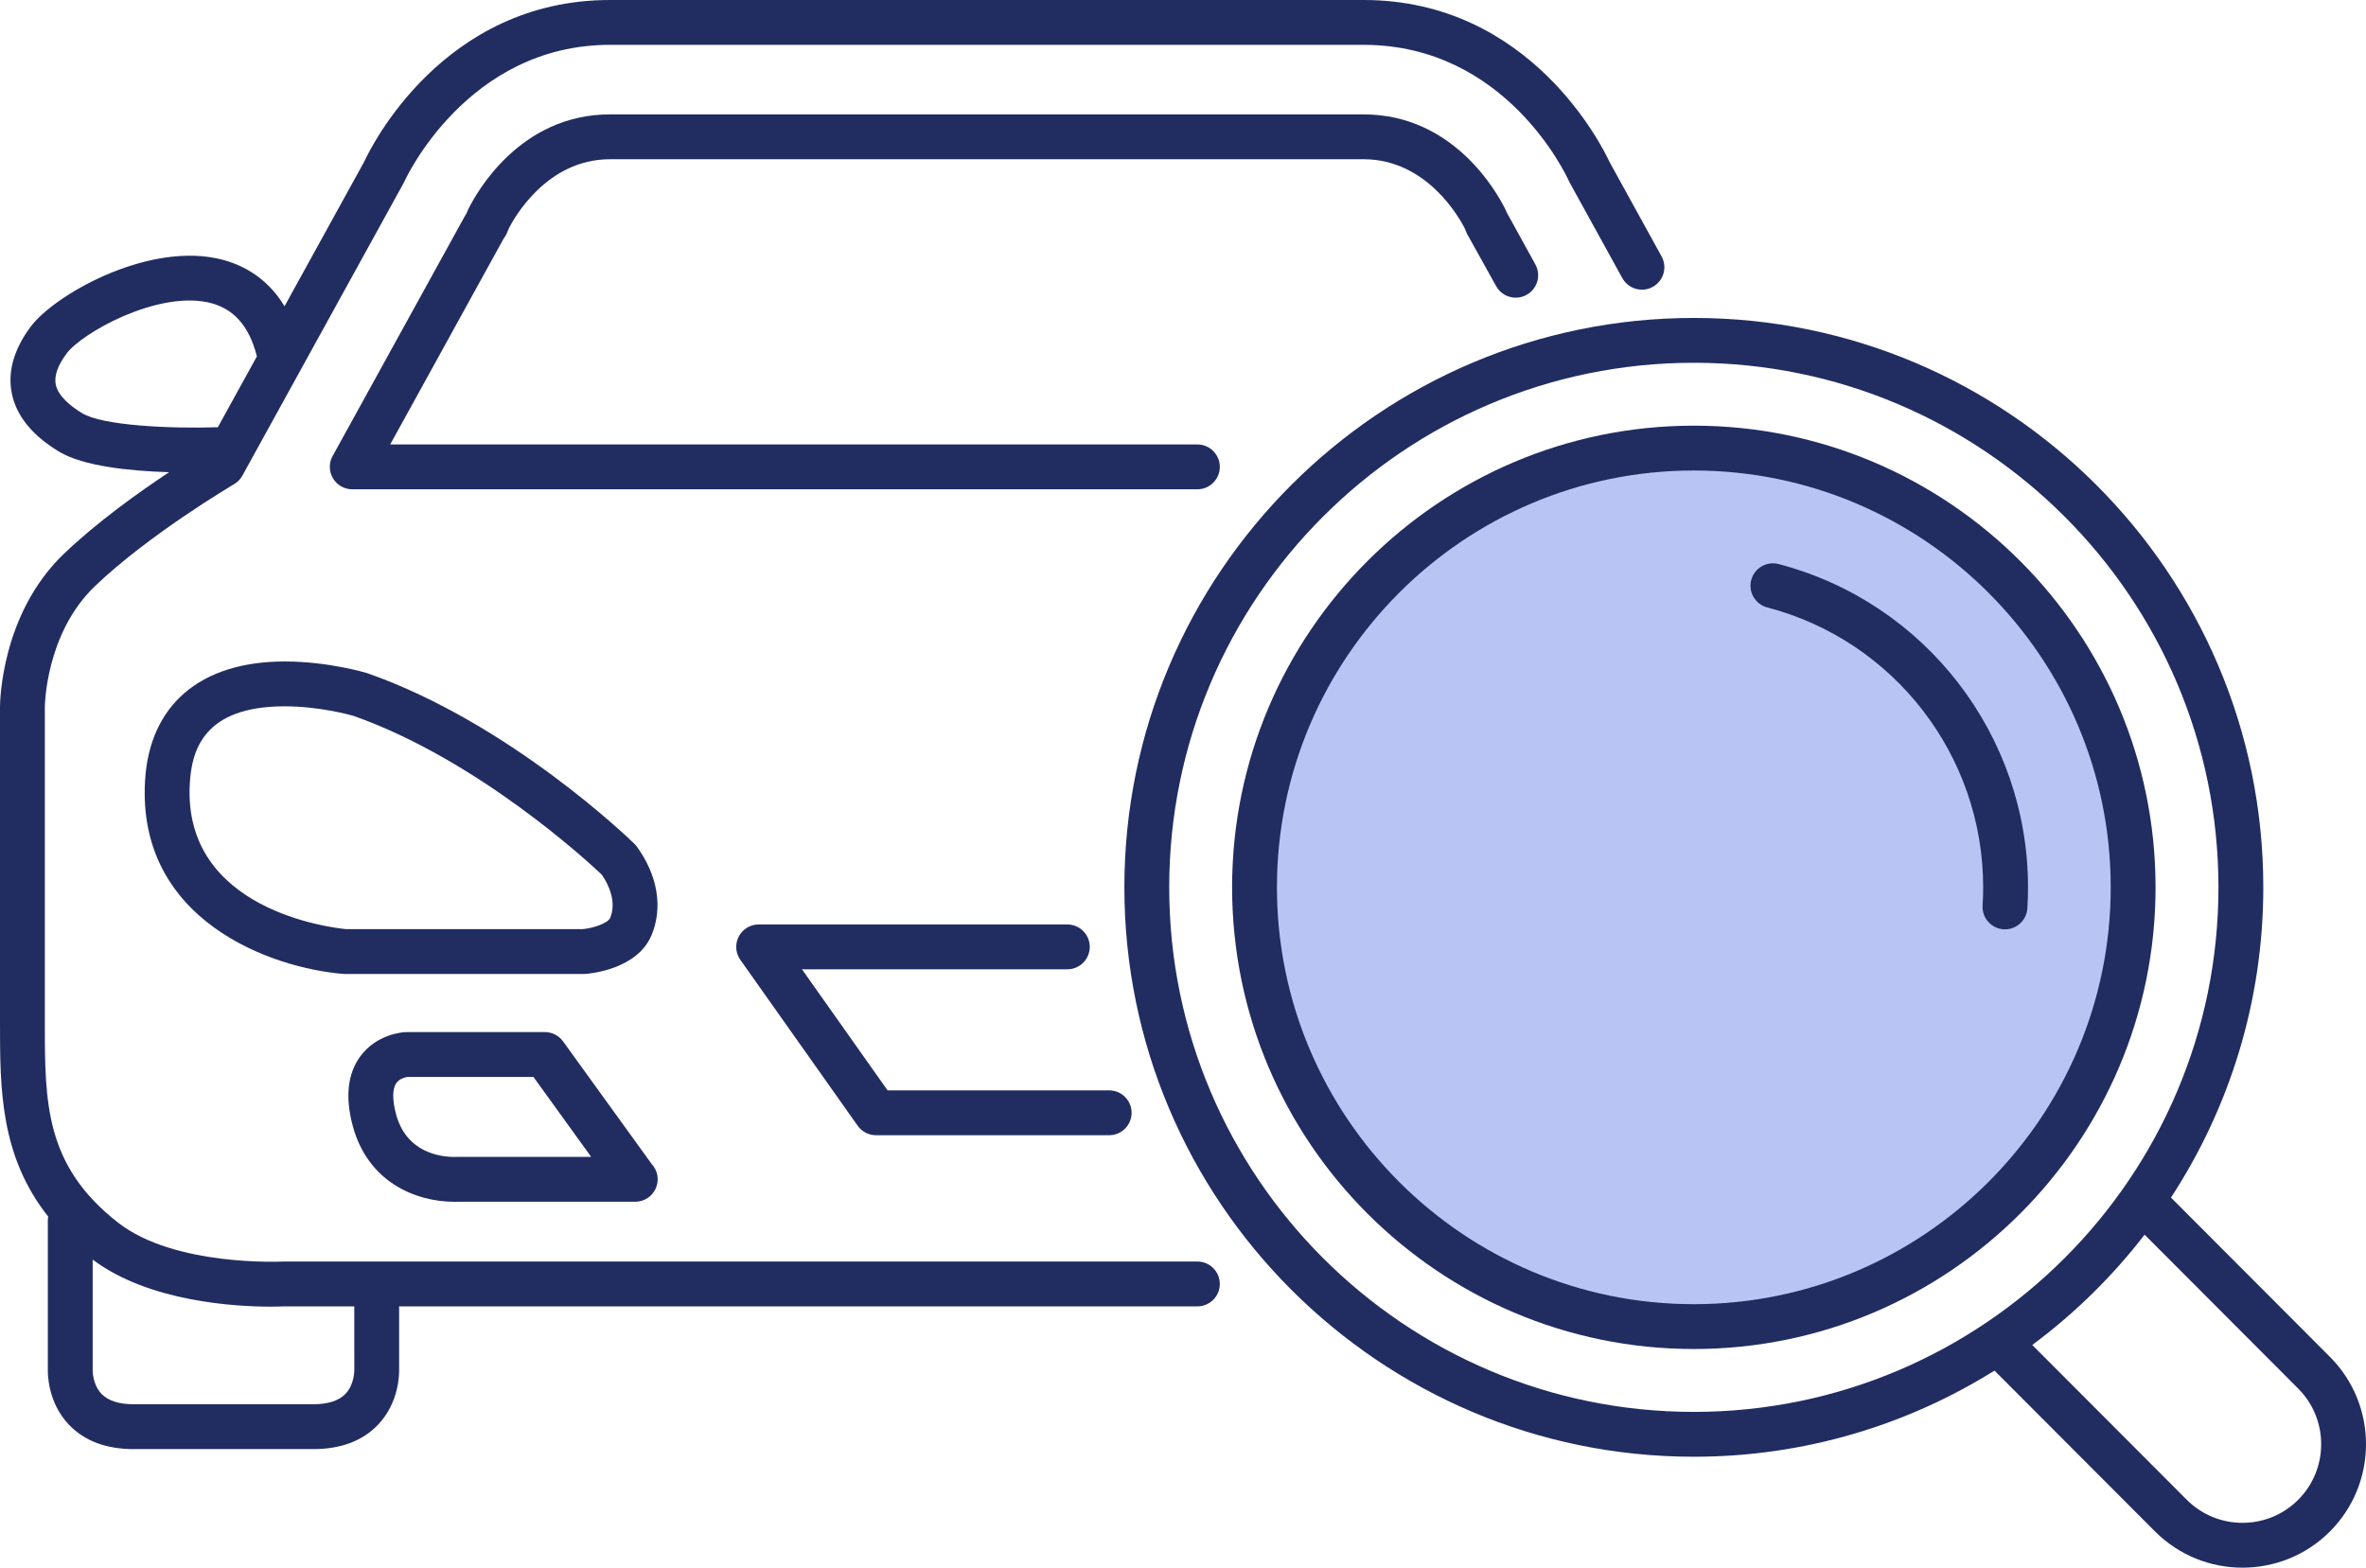 <?xml version="1.0" encoding="utf-8"?>
<!-- Generator: Adobe Illustrator 17.0.0, SVG Export Plug-In . SVG Version: 6.00 Build 0)  -->
<!DOCTYPE svg PUBLIC "-//W3C//DTD SVG 1.1//EN" "http://www.w3.org/Graphics/SVG/1.1/DTD/svg11.dtd">
<svg version="1.1" id="Warstwa_1" xmlns="http://www.w3.org/2000/svg" xmlns:xlink="http://www.w3.org/1999/xlink" x="0px" y="0px"
	 width="263.793px" height="174.804px" viewBox="0 0 263.793 174.804" enable-background="new 0 0 263.793 174.804"
	 xml:space="preserve">
<circle fill="#B8C5F4" cx="188.851" cy="98.944" r="48.98"/>
<g>
	<path fill="#212D61" d="M188.851,47.464c-28.386,0-51.48,23.094-51.48,51.48c0,28.386,23.094,51.479,51.48,51.479
		c28.386,0,51.479-23.094,51.479-51.479C240.331,70.558,217.237,47.464,188.851,47.464z M188.851,145.424
		c-25.629,0-46.48-20.851-46.48-46.479s20.851-46.48,46.48-46.48s46.479,20.851,46.479,46.48S214.48,145.424,188.851,145.424z"/>
	<path fill="#212D61" d="M198.3,62.895c-1.335-0.349-2.702,0.451-3.051,1.787c-0.349,1.336,0.451,2.702,1.787,3.051
		c14.174,3.706,24.074,16.54,24.074,31.211c0,0.679-0.021,1.361-0.063,2.028c-0.086,1.378,0.962,2.565,2.34,2.65
		c0.053,0.003,0.105,0.005,0.158,0.005c1.31,0,2.41-1.02,2.493-2.345c0.048-0.771,0.072-1.557,0.072-2.339
		C226.109,82,214.673,67.176,198.3,62.895z"/>
	<path fill="#212D61" d="M56.285,26.413c0.095-0.14,0.175-0.289,0.239-0.444l0.213-0.515c0.536-1.06,4.181-7.698,11.263-7.698
		h41.206h1.627h41.206c7.082,0,10.727,6.638,11.263,7.698l0.213,0.515c0.064,0.156,0.145,0.305,0.239,0.444l3.049,5.486
		c0.456,0.827,1.31,1.294,2.192,1.294c0.408,0,0.821-0.1,1.204-0.311c1.209-0.666,1.649-2.187,0.983-3.396l-2.959-5.37
		c-0.036-0.066-0.076-0.13-0.118-0.193l-0.216-0.462c-0.021-0.051-0.044-0.101-0.068-0.151c-0.869-1.762-5.715-10.554-15.781-10.554
		h-41.206h-1.627H68c-10.066,0-14.912,8.792-15.781,10.554c-0.024,0.05-0.047,0.1-0.068,0.151L52,23.824l-0.066,0.099
		c-0.042,0.063-0.082,0.127-0.118,0.193L37.084,50.852c-0.427,0.774-0.413,1.717,0.037,2.478s1.268,1.229,2.152,1.229h69.933h1.627
		H133.5c1.381,0,2.5-1.119,2.5-2.5s-1.119-2.5-2.5-2.5h-22.667h-1.627H43.505l12.635-22.93L56.285,26.413z"/>
	<path fill="#212D61" d="M133.5,140.667H80.93H31.667c-0.044,0-0.091,0.001-0.136,0.004c-0.121,0.003-12.027,0.583-18.331-4.312
		C4.999,129.991,5,122.941,5,114.015V78.833c0-0.081,0.063-8.169,5.564-13.45c6.04-5.798,15.439-11.338,15.533-11.394
		c0.388-0.228,0.708-0.556,0.925-0.95l18-32.667c0.034-0.062,0.066-0.125,0.095-0.19C45.185,20.031,52.058,5,68,5h41.206h1.627
		h41.206c15.859,0,22.606,14.568,22.883,15.183c0.029,0.064,0.061,0.128,0.095,0.19l5.859,10.634
		c0.456,0.827,1.31,1.294,2.192,1.294c0.408,0,0.821-0.1,1.204-0.311c1.209-0.666,1.649-2.187,0.983-3.396l-5.813-10.551
		C178.685,16.406,170.633,0,152.039,0h-41.206h-1.627H68c-0.001,0,0,0-0.001,0C49.408,0,41.354,16.406,40.598,18.043l-8.875,16.106
		c-2.114-3.498-5.183-4.868-7.694-5.366c-7.971-1.581-18.034,4.157-20.639,7.684c-1.851,2.507-2.55,4.986-2.079,7.369
		c0.498,2.516,2.267,4.708,5.259,6.518c2.704,1.635,7.895,2.166,12.281,2.299c-3.43,2.276-8.085,5.606-11.749,9.123
		C0.081,68.516,0,78.415,0,78.833v35.182c0,7.332,0.001,14.865,5.376,21.644c-0.024,0.139-0.043,0.279-0.043,0.425v16.538
		c-0.02,0.643,0.015,3.78,2.346,6.235c1.718,1.81,4.153,2.728,7.238,2.728h10h10c3.084,0,5.52-0.917,7.238-2.728
		c2.331-2.455,2.365-5.592,2.346-6.235v-6.954h36.43h52.57c1.381,0,2.5-1.119,2.5-2.5S134.88,140.667,133.5,140.667z M6.215,42.866
		c-0.188-0.946,0.215-2.1,1.196-3.428c1.701-2.303,9.901-6.891,15.646-5.75c2.875,0.569,4.702,2.549,5.586,6.05l-4.354,7.902
		c-5.353,0.172-12.838-0.178-15.131-1.565C7.962,45.353,6.481,44.209,6.215,42.866z M39.502,152.766c0,0.016,0.03,1.617-1,2.674
		c-0.739,0.758-1.946,1.143-3.586,1.143h-10h-10c-1.64,0-2.847-0.385-3.586-1.143c-1.025-1.052-1-2.644-1.001-2.644
		c0.002-0.043,0.003-0.086,0.003-0.129v-12.217c6.287,4.738,15.995,5.249,19.841,5.249c0.802,0,1.349-0.022,1.557-0.032h7.77
		L39.502,152.766z"/>
	<path fill="#212D61" d="M65.219,108.602c0.591-0.041,5.822-0.505,7.421-4.32c1.288-3.072,0.693-6.67-1.632-9.873
		c-0.083-0.115-0.176-0.222-0.277-0.321c-0.56-0.546-13.896-13.442-29.729-19.006c-0.036-0.013-0.072-0.024-0.109-0.036
		c-0.175-0.053-4.336-1.288-9.15-1.288c-9.406,0-15.082,4.849-15.572,13.305c-0.903,15.578,14.086,20.899,22.138,21.536
		c0.065,0.005,0.131,0.008,0.197,0.008h26.542C65.105,108.607,65.162,108.605,65.219,108.602z M38.617,103.607
		c-1.559-0.146-18.277-2.057-17.455-16.255c0.214-3.689,1.543-8.594,10.581-8.594c3.807,0,7.236,0.94,7.665,1.063
		c13.871,4.897,26.164,16.266,27.677,17.698c1.176,1.702,1.521,3.453,0.944,4.83c-0.244,0.582-1.837,1.144-3.084,1.258H38.617z"/>
	<path fill="#212D61" d="M121.5,105.583c0-1.381-1.119-2.5-2.5-2.5H84.583c-0.935,0-1.791,0.521-2.22,1.351
		c-0.43,0.83-0.36,1.83,0.179,2.592l13.083,18.5c0.468,0.663,1.229,1.057,2.041,1.057h26c1.381,0,2.5-1.119,2.5-2.5
		s-1.119-2.5-2.5-2.5H98.96l-9.547-13.5H119C120.381,108.083,121.5,106.964,121.5,105.583z"/>
	<path fill="#212D61" d="M50.688,134.008c0.169,0,0.297-0.004,0.379-0.008h19.738c0.006,0,0.012,0,0.02,0c1.381,0,2.5-1.119,2.5-2.5
		c0-0.649-0.248-1.241-0.653-1.685l-9.895-13.696c-0.47-0.651-1.224-1.036-2.026-1.036H45.333c-0.038,0-0.076,0.001-0.113,0.002
		c-0.326,0.015-3.232,0.217-5.057,2.716c-1.417,1.942-1.696,4.556-0.826,7.768C41.02,131.791,46.304,134.008,50.688,134.008z
		 M44.186,120.772c0.382-0.547,1.125-0.671,1.246-0.689h14.041L65.914,129H51c-0.044,0-0.107,0.002-0.152,0.004l-0.161,0.003
		c-1.576,0-5.366-0.462-6.524-4.745C43.728,122.656,43.736,121.417,44.186,120.772z"/>
	<path fill="#212D61" d="M259.774,151.301l-17.725-17.762c6.5-9.96,10.294-21.839,10.294-34.594
		c0-35.009-28.482-63.492-63.491-63.492s-63.492,28.482-63.492,63.492s28.482,63.491,63.492,63.491
		c12.299,0,23.785-3.526,33.521-9.605l17.898,17.935c2.687,2.692,6.219,4.039,9.752,4.039c3.523,0,7.047-1.339,9.732-4.019
		C265.131,165.419,265.14,156.678,259.774,151.301z M130.359,98.944c0-32.252,26.239-58.492,58.492-58.492
		c32.252,0,58.491,26.239,58.491,58.492c0,32.252-26.239,58.491-58.491,58.491C156.599,157.436,130.359,131.196,130.359,98.944z
		 M256.222,167.247c-3.426,3.418-8.995,3.412-12.413-0.013l-17.227-17.262c4.723-3.501,8.936-7.647,12.528-12.298l17.124,17.16
		C259.653,158.259,259.648,163.828,256.222,167.247z"/>
</g>
</svg>
